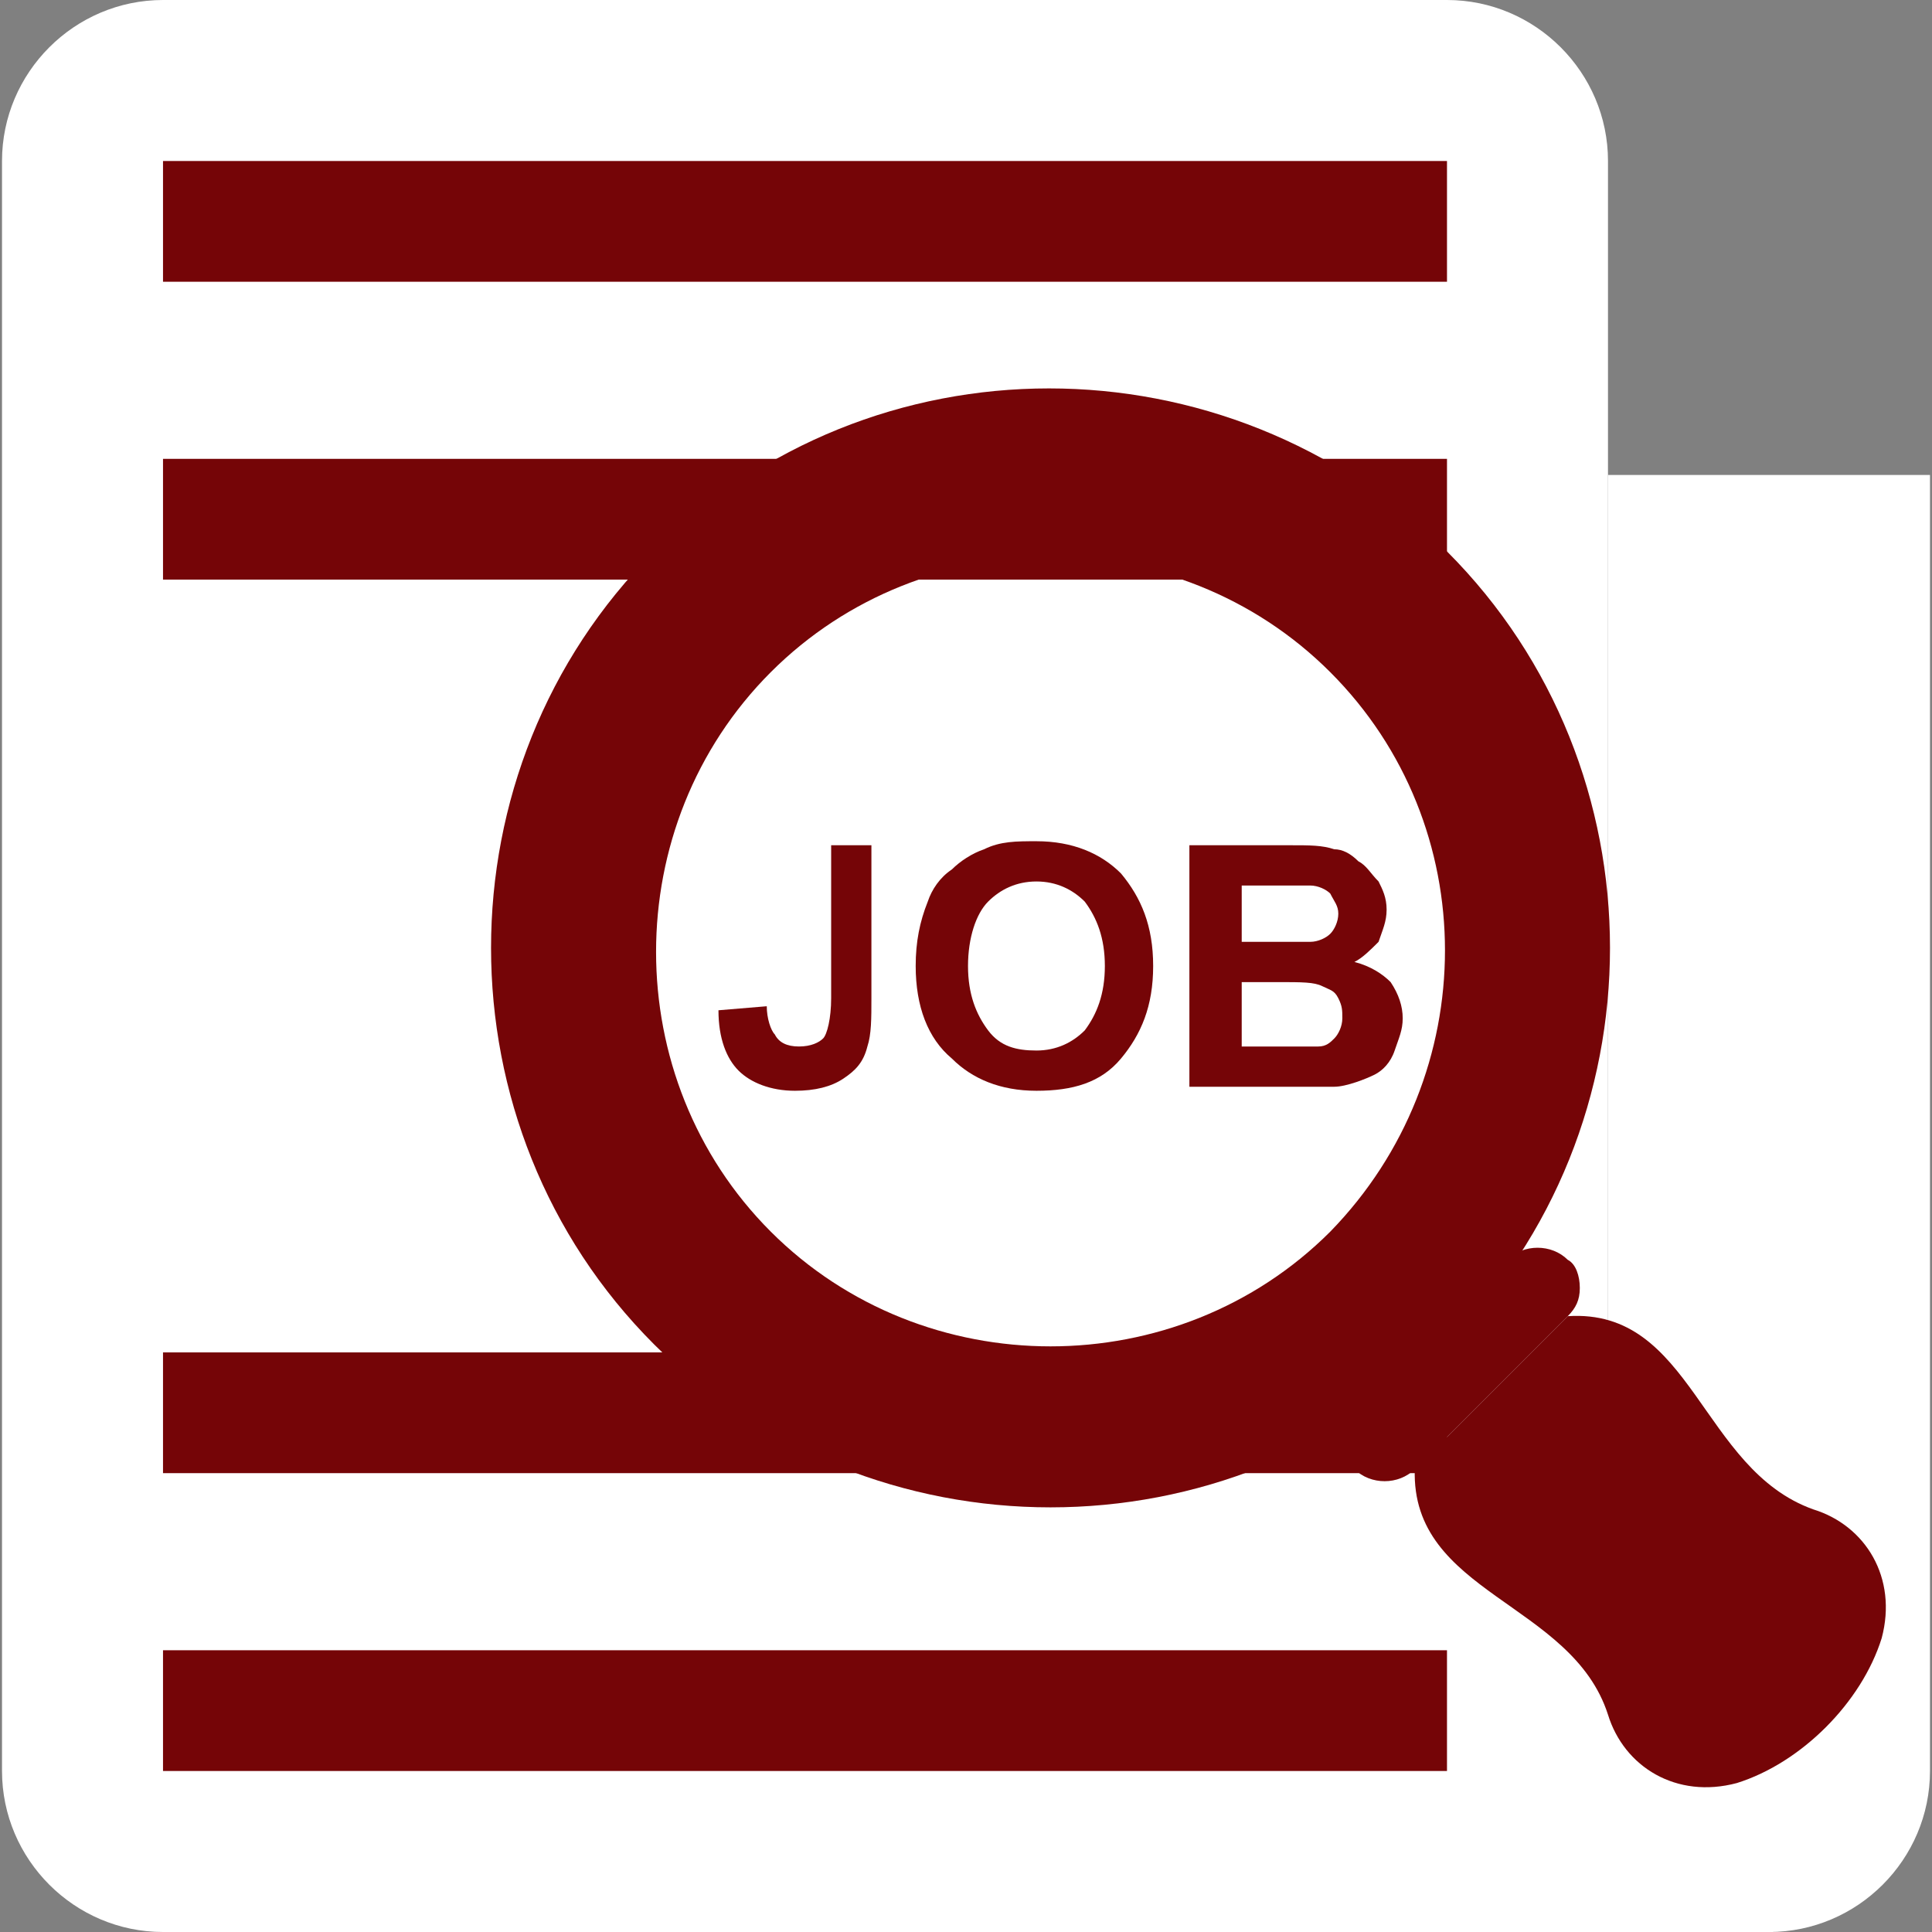 <?xml version="1.0"?>
<svg xmlns="http://www.w3.org/2000/svg" xmlns:xlink="http://www.w3.org/1999/xlink" xmlns:svgjs="http://svgjs.com/svgjs" version="1.1" width="512" height="512" x="0" y="0" viewBox="0 0 512 512" style="enable-background:new 0 0 512 512" xml:space="preserve" class=""><rect x="0" y="0" width="512" height="512" fill="#808080" stroke="none"/><g>
<path xmlns="http://www.w3.org/2000/svg" style="" d="M469.867,438.4V512H43.2c-23.467,0-42.667-19.2-42.667-42.667V42.667C0.533,19.2,19.733,0,43.2,0  h340.267c23.467,0,42.667,19.2,42.667,42.667v394.667h43.733V438.4z" fill="#ffffff" data-original="#e8eae9" class=""/>
<path xmlns="http://www.w3.org/2000/svg" style="" d="M426.133,125.867v343.467c0,23.467,19.2,42.667,42.667,42.667s42.667-19.2,42.667-42.667V125.867  H426.133z" fill="#ffffff" data-original="#ced6e0" class=""/>
<polygon xmlns="http://www.w3.org/2000/svg" style="" points="383.467,153.6 383.467,121.6 43.2,121.6 43.2,153.6 " fill="#750507" data-original="#adb3ba" class=""/>
<polygon xmlns="http://www.w3.org/2000/svg" style="" points="383.467,74.667 383.467,42.667 43.2,42.667 43.2,74.667 " fill="#750507" data-original="#f3705a" class=""/>
<g xmlns="http://www.w3.org/2000/svg">
	<polygon style="" points="383.467,390.4 383.467,358.4 43.2,358.4 43.2,390.4  " fill="#750507" data-original="#adb3ba" class=""/>
	<polygon style="" points="383.467,469.333 383.467,437.333 43.2,437.333 43.2,469.333  " fill="#750507" data-original="#adb3ba" class=""/>
</g>
<g xmlns="http://www.w3.org/2000/svg">
	<path style="" d="M218.133,224h12.8v40.533c0,5.333,0,9.6-1.067,12.8c-1.067,4.267-3.2,6.4-6.4,8.533   c-3.2,2.133-7.467,3.2-12.8,3.2c-6.4,0-11.733-2.133-14.933-5.333c-3.2-3.2-5.333-8.533-5.333-16l12.8-1.067   c0,3.2,1.067,6.4,2.133,7.467c1.067,2.133,3.2,3.2,6.4,3.2c3.2,0,5.333-1.067,6.4-2.133s2.133-5.333,2.133-10.667V224H218.133z" fill="#750507" data-original="#f05540" class=""/>
	<path style="" d="M242.667,256c0-6.4,1.067-11.733,3.2-17.067c1.067-3.2,3.2-6.4,6.4-8.533   c2.133-2.133,5.333-4.267,8.533-5.333c4.267-2.133,8.533-2.133,13.867-2.133c9.6,0,17.067,3.2,22.4,8.533   c5.333,6.4,8.533,13.867,8.533,24.533s-3.2,18.133-8.533,24.533c-5.333,6.4-12.8,8.533-22.4,8.533s-17.067-3.2-22.4-8.533   C245.867,275.2,242.667,266.667,242.667,256z M256.533,256c0,7.467,2.133,12.8,5.333,17.067s7.467,5.333,12.8,5.333   c5.333,0,9.6-2.133,12.8-5.333c3.2-4.267,5.333-9.6,5.333-17.067s-2.133-12.8-5.333-17.067c-3.2-3.2-7.467-5.333-12.8-5.333   c-5.333,0-9.6,2.133-12.8,5.333S256.533,248.533,256.533,256z" fill="#750507" data-original="#f05540" class=""/>
	<path style="" d="M315.2,224h26.667c5.333,0,8.533,0,11.733,1.067c2.133,0,4.267,1.067,6.4,3.2   c2.133,1.067,3.2,3.2,5.333,5.333c1.067,2.133,2.133,4.267,2.133,7.467c0,3.2-1.067,5.333-2.133,8.533   c-2.133,2.133-4.267,4.267-6.4,5.333c4.267,1.067,7.467,3.2,9.6,5.333c2.133,3.2,3.2,6.4,3.2,9.6s-1.067,5.333-2.133,8.533   c-1.067,3.2-3.2,5.333-5.333,6.4c-2.133,1.067-7.467,3.2-10.667,3.2c-2.133,0-7.467,0-16,0h-22.4L315.2,224L315.2,224z    M329.067,234.667V249.6h8.533c5.333,0,8.533,0,9.6,0c2.133,0,4.267-1.067,5.333-2.133s2.133-3.2,2.133-5.333   c0-2.133-1.067-3.2-2.133-5.333c-1.067-1.067-3.2-2.133-5.333-2.133c-1.067,0-5.333,0-10.667,0L329.067,234.667L329.067,234.667z    M329.067,260.267v17.067H340.8c4.267,0,7.467,0,8.533,0c2.133,0,3.2-1.067,4.267-2.133c1.067-1.067,2.133-3.2,2.133-5.333   s0-3.2-1.067-5.333c-1.067-2.133-2.133-2.133-4.267-3.2c-2.133-1.067-5.333-1.067-11.733-1.067H329.067z" fill="#750507" data-original="#f05540" class=""/>
</g>
<path xmlns="http://www.w3.org/2000/svg" style="" d="M173.333,146.133c-57.6,57.6-57.6,152.533,0,210.133s152.533,57.6,210.133,0s57.6-152.533,0-210.133  C324.8,88.533,230.933,88.533,173.333,146.133z M352.533,326.4c-40.533,40.533-107.733,40.533-148.267,0s-40.533-107.733,0-148.267  s107.733-40.533,148.267,0S393.067,284.8,352.533,326.4z" fill="#750507" data-original="#344a5e" class=""/>
<path xmlns="http://www.w3.org/2000/svg" style="" d="M418.667,341.333c0,3.2-1.067,5.333-3.2,7.467l-40.533,40.533c-4.267,4.267-11.733,4.267-16,0  c-2.133-2.133-3.2-5.333-3.2-7.467s1.067-5.333,3.2-7.467l40.533-40.533c4.267-4.267,11.733-4.267,16,0  C417.6,334.933,418.667,338.133,418.667,341.333z" fill="#750507" data-original="#415a6b" class=""/>
<path xmlns="http://www.w3.org/2000/svg" style="" d="M426.133,454.4c-9.6-29.867-52.267-32-51.2-65.067l40.533-40.533  c33.067-2.133,35.2,40.533,65.067,51.2c13.867,4.267,22.4,18.133,18.133,34.133c-5.333,17.067-21.333,33.067-38.4,38.4  C444.267,476.8,430.4,468.267,426.133,454.4z" fill="#750507" data-original="#66c6b9" class=""/>
<g xmlns="http://www.w3.org/2000/svg">
</g>
<g xmlns="http://www.w3.org/2000/svg">
</g>
<g xmlns="http://www.w3.org/2000/svg">
</g>
<g xmlns="http://www.w3.org/2000/svg">
</g>
<g xmlns="http://www.w3.org/2000/svg">
</g>
<g xmlns="http://www.w3.org/2000/svg">
</g>
<g xmlns="http://www.w3.org/2000/svg">
</g>
<g xmlns="http://www.w3.org/2000/svg">
</g>
<g xmlns="http://www.w3.org/2000/svg">
</g>
<g xmlns="http://www.w3.org/2000/svg">
</g>
<g xmlns="http://www.w3.org/2000/svg">
</g>
<g xmlns="http://www.w3.org/2000/svg">
</g>
<g xmlns="http://www.w3.org/2000/svg">
</g>
<g xmlns="http://www.w3.org/2000/svg">
</g>
<g xmlns="http://www.w3.org/2000/svg">
</g>
</g></svg>
